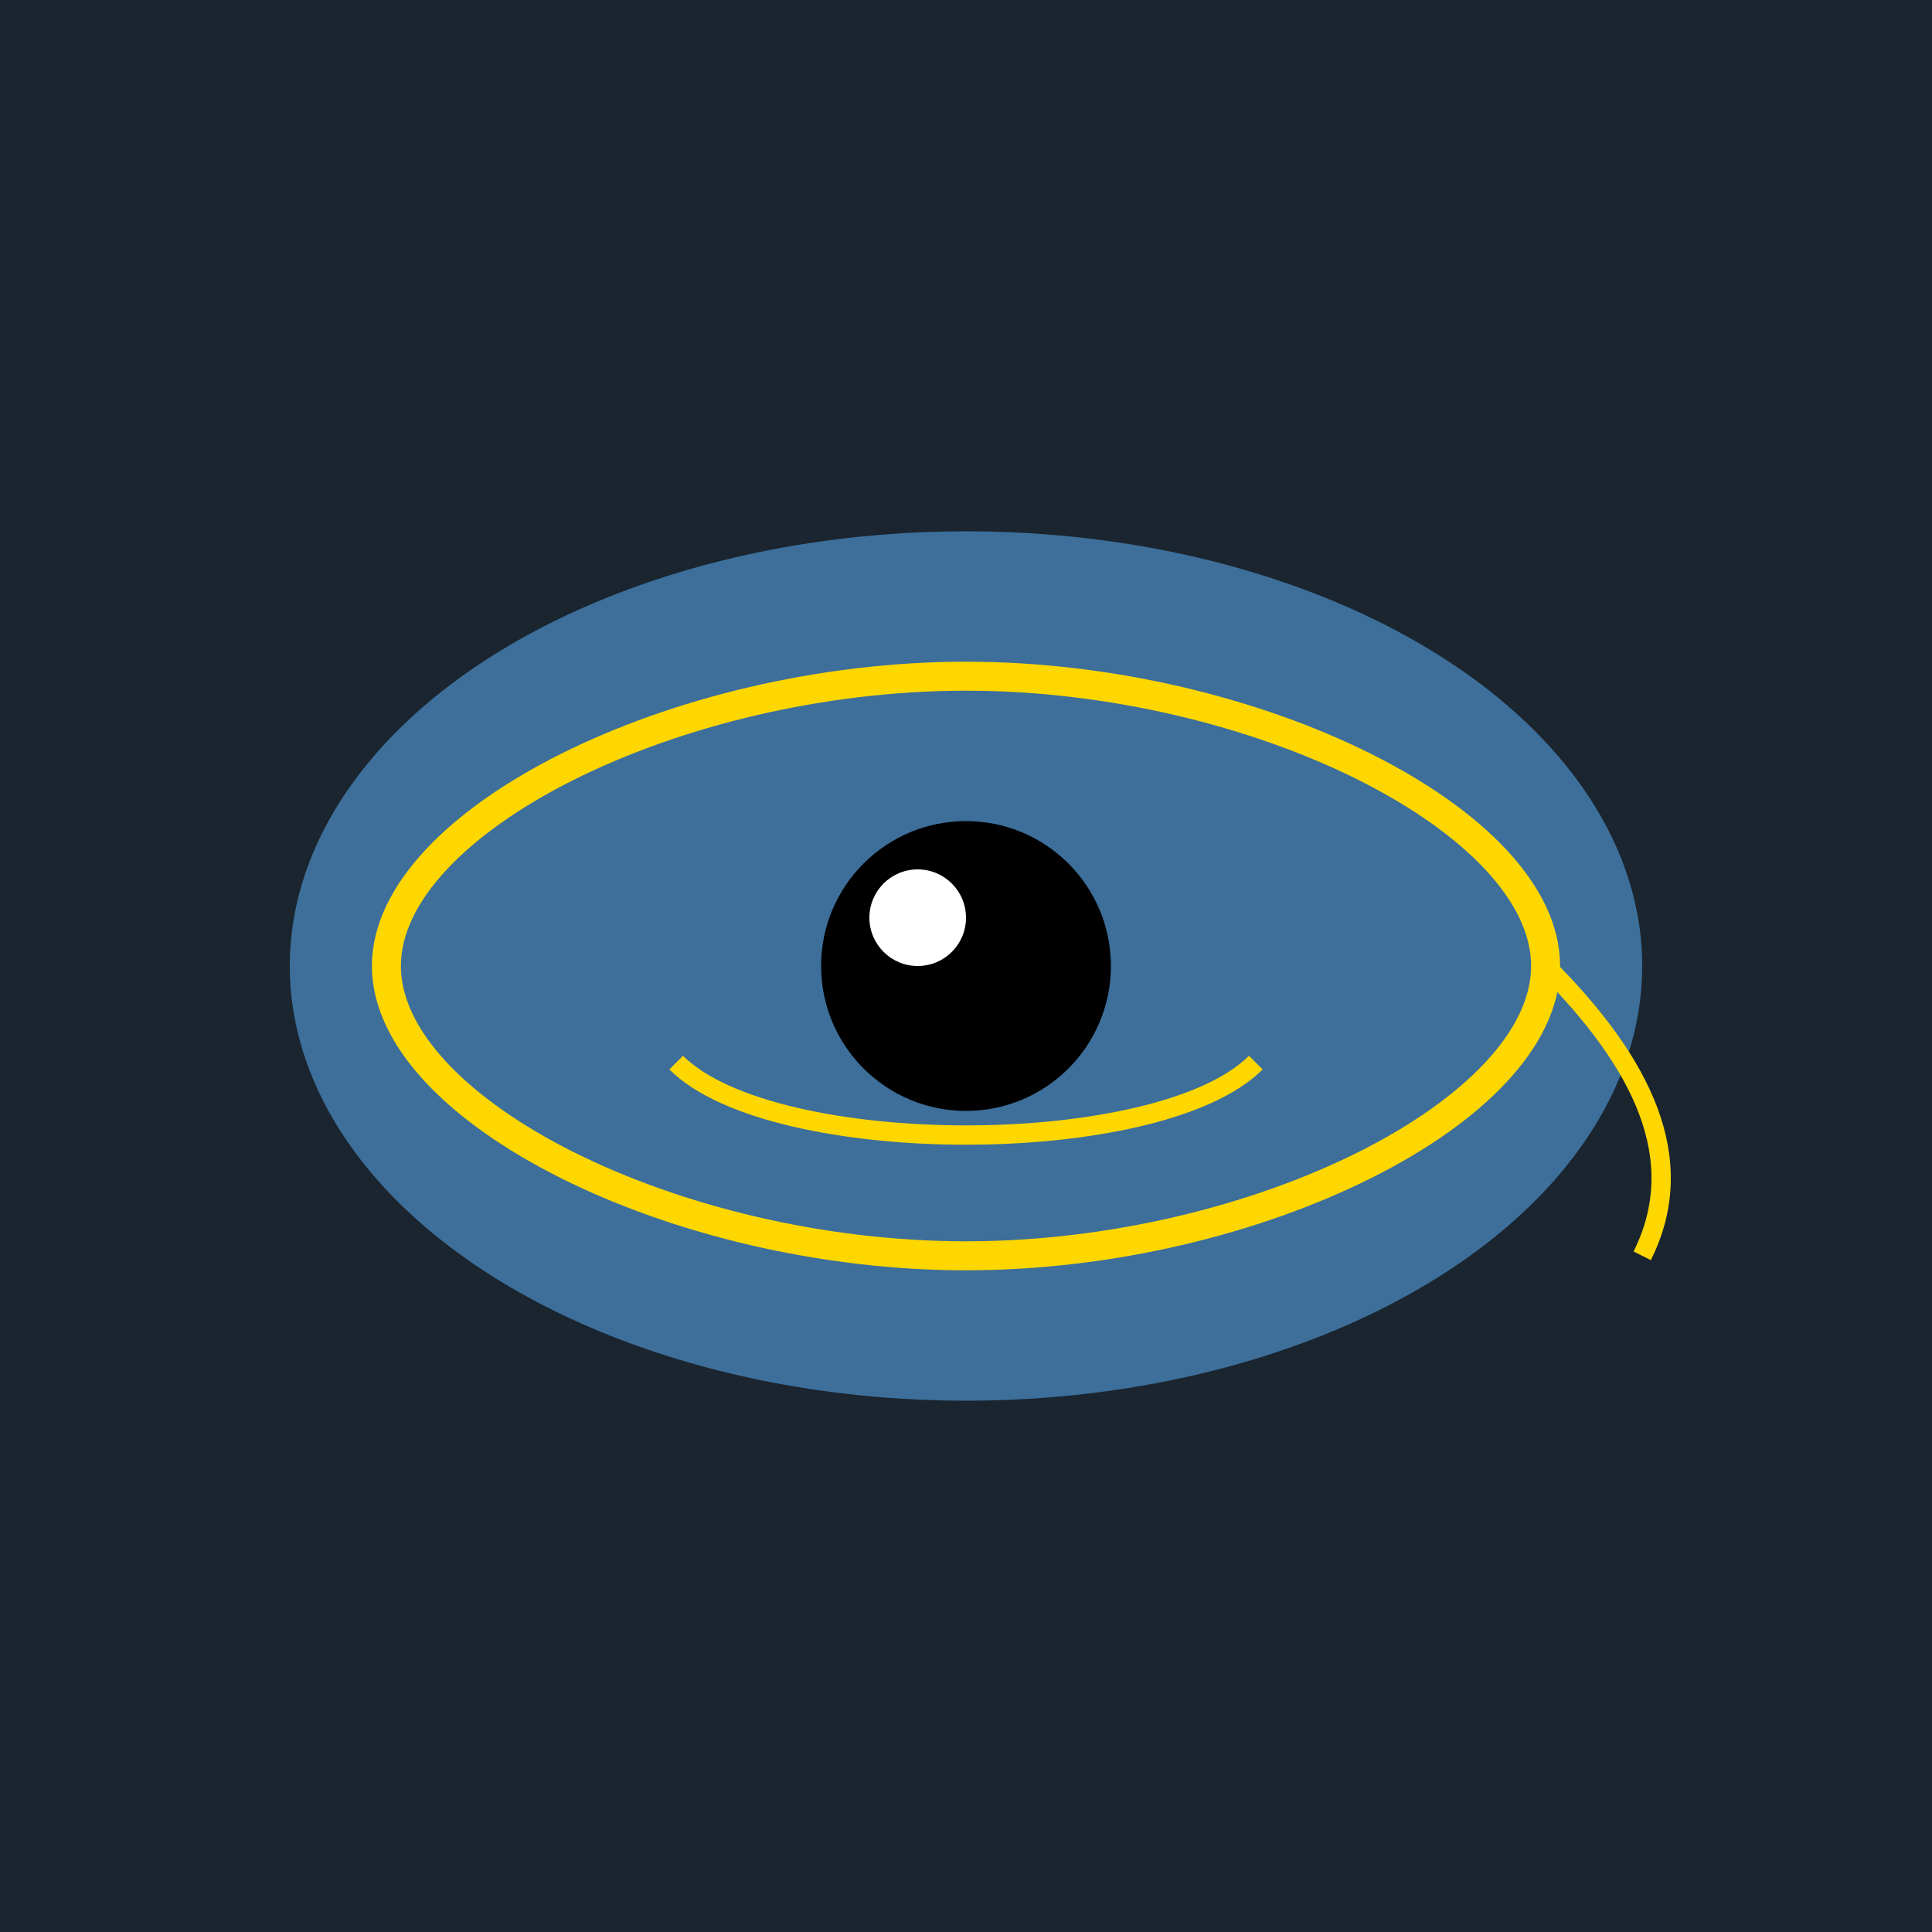 <svg width="200" height="200" viewBox="0 0 200 200" xmlns="http://www.w3.org/2000/svg">
  <rect width="100%" height="100%" fill="#1A2530" />
  <g>
    <!-- Egyptian Eye of Horus -->
    <ellipse cx="100" cy="100" rx="70" ry="45" fill="#4682B4" opacity="0.8" />
    
    <!-- Eye outline -->
    <path d="M 100 70 C 130 70, 160 85, 160 100 C 160 115, 130 130, 100 130 C 70 130, 40 115, 40 100 C 40 85, 70 70, 100 70 Z" 
          stroke="#FFD700" stroke-width="3" fill="none" />
    
    <!-- Pupil -->
    <circle cx="100" cy="100" r="15" fill="#000" />
    
    <!-- Highlight -->
    <circle cx="95" cy="95" r="5" fill="#fff" />
    
    <!-- Bottom curved line -->
    <path d="M 70 110 C 80 120, 120 120, 130 110" 
          stroke="#FFD700" stroke-width="2" fill="none" />
    
    <!-- Decorative line -->
    <path d="M 160 100 C 170 110, 175 120, 170 130" 
          stroke="#FFD700" stroke-width="2" fill="none" />
  </g>
</svg>